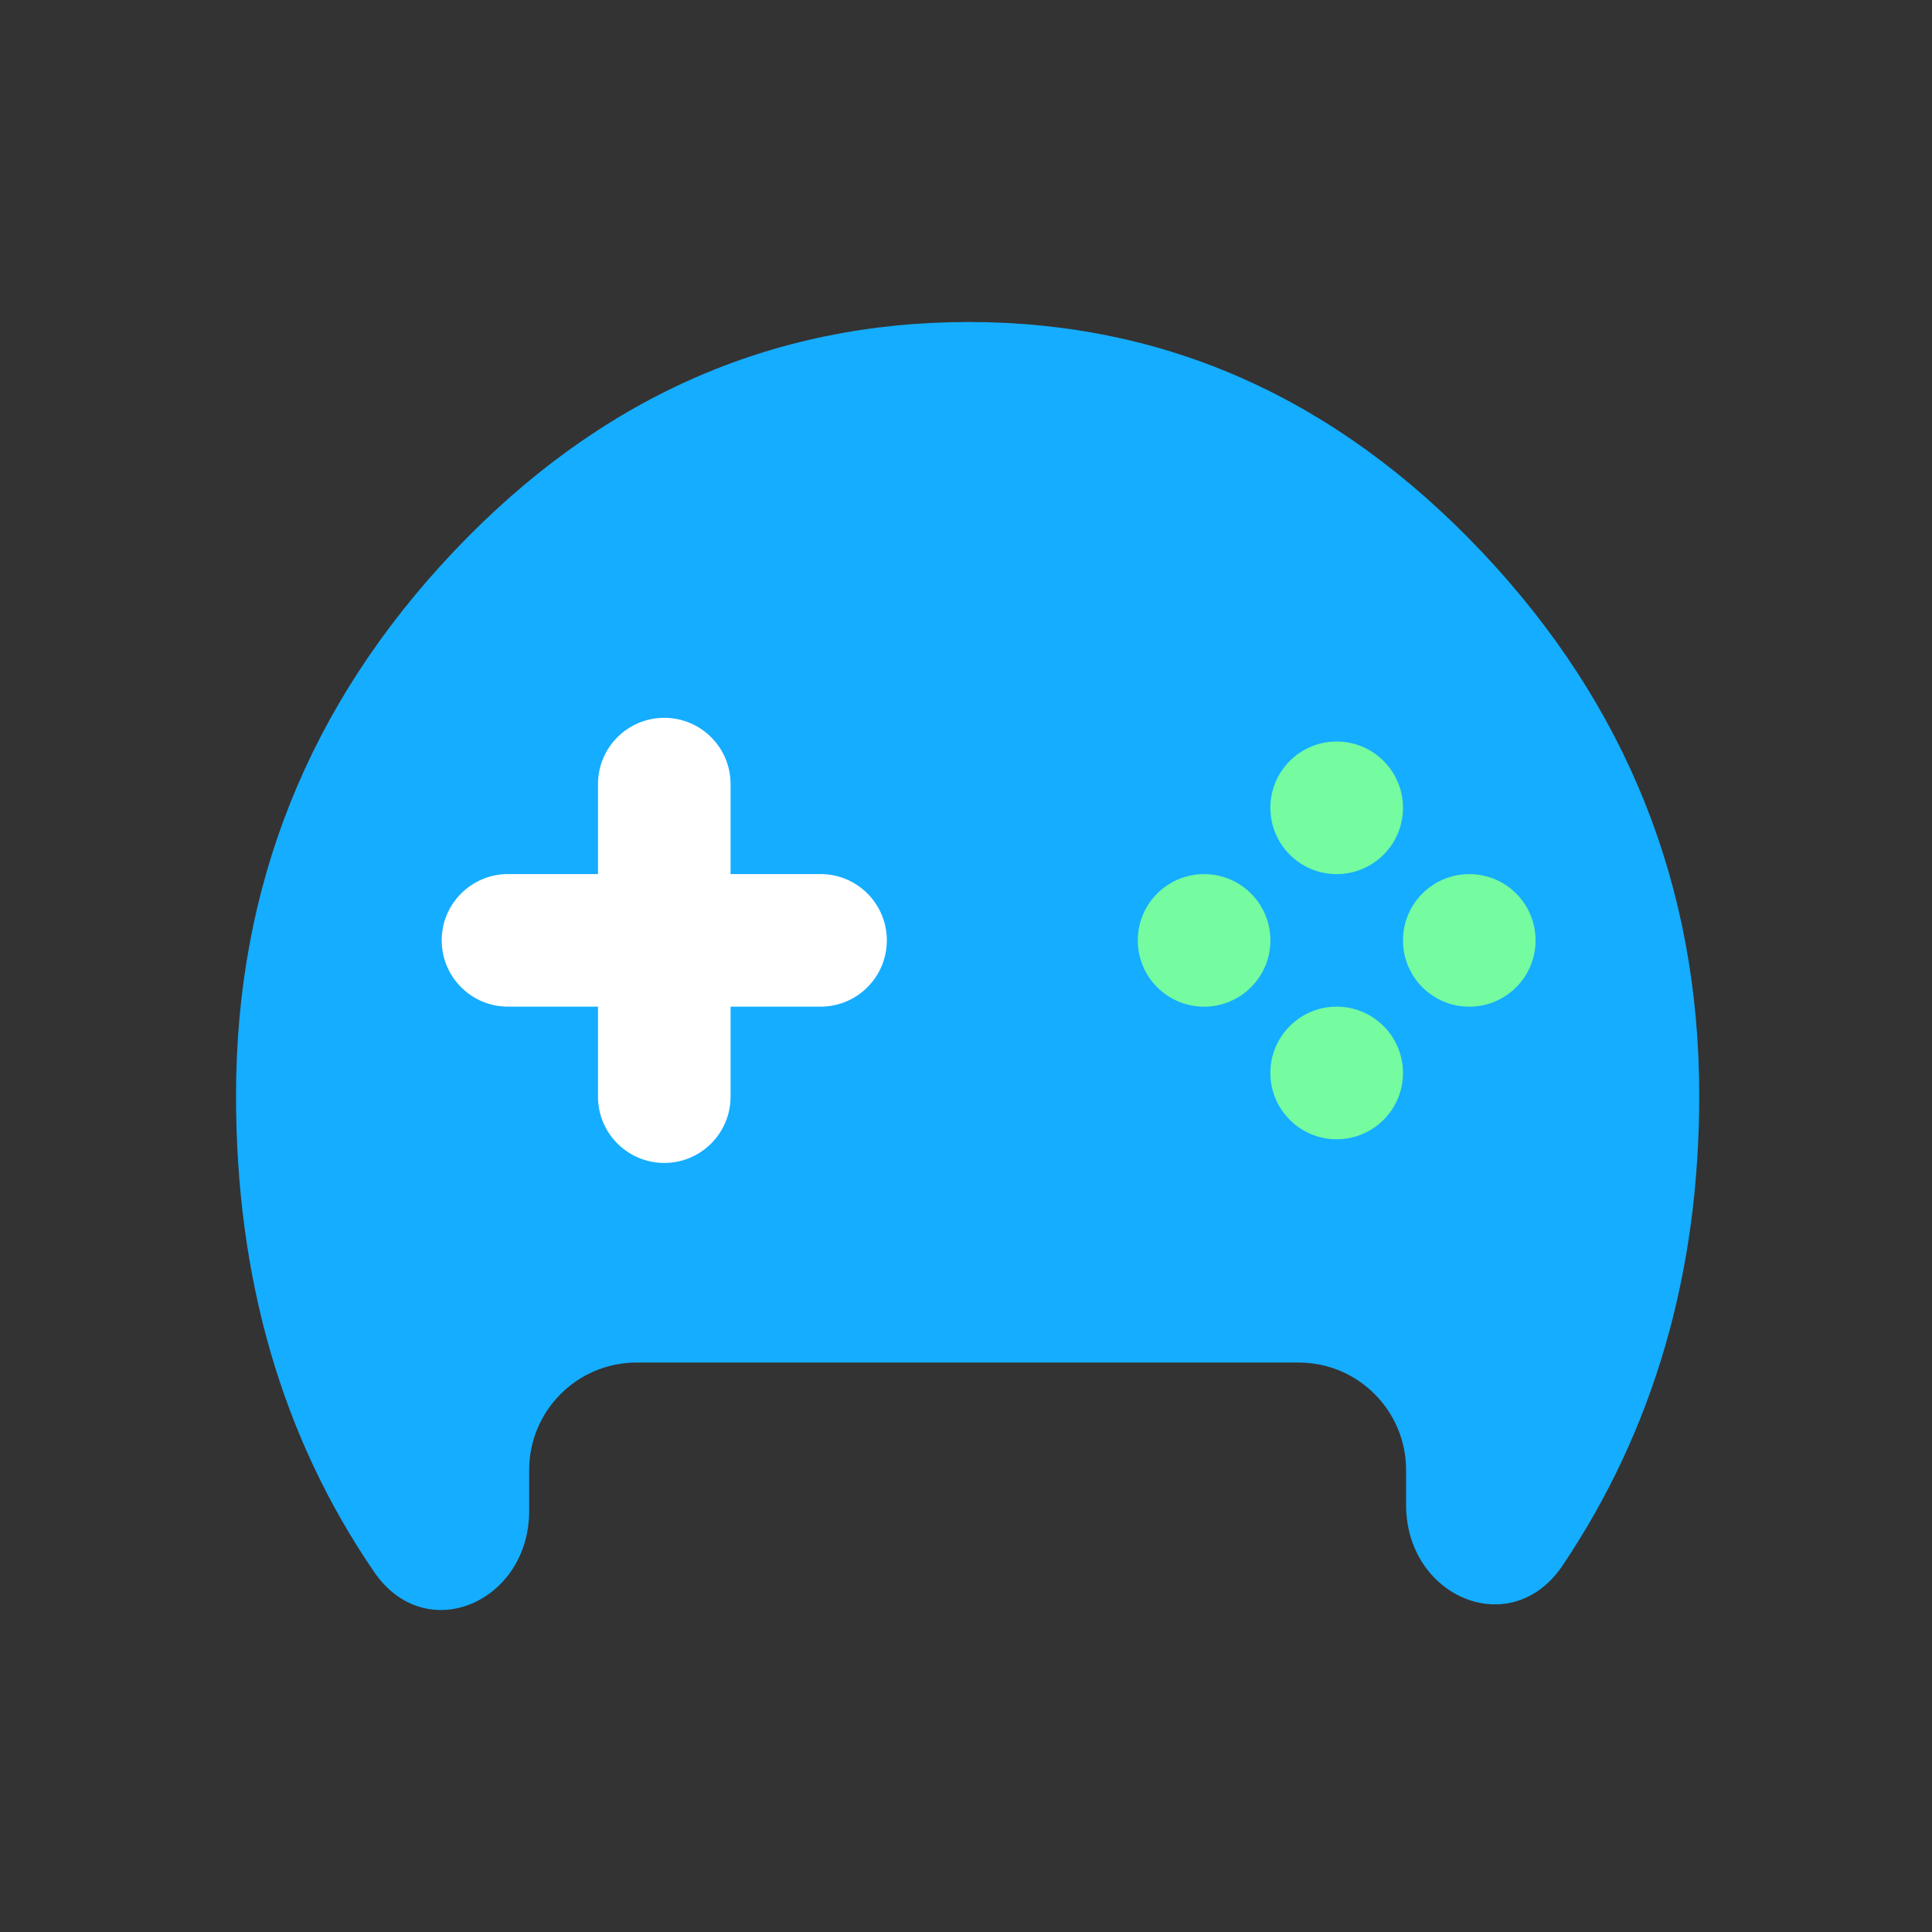 <svg width="48" height="48" viewBox="0 0 48 48" fill="none" xmlns="http://www.w3.org/2000/svg">
<rect x="0" y="0" width="48" height="48" fill="#333333" stroke="none"/>
<path fill-rule="evenodd" clip-rule="evenodd" d="M34.934 36.524C34.934 35.048 33.739 33.852 32.264 33.852H15.817C14.342 33.852 13.147 35.048 13.147 36.524V37.538C13.147 39.805 10.58 40.926 9.298 39.058C7.009 35.72 5.864 31.774 5.864 27.22C5.864 22.021 7.664 17.518 11.265 13.711C14.866 9.904 19.135 8 24.071 8C28.966 8 33.215 9.904 36.816 13.711C40.416 17.518 42.217 22.021 42.217 27.22C42.217 31.636 41.086 35.526 38.823 38.893C37.545 40.794 34.934 39.681 34.934 37.39V36.524Z" fill="#15ADFF"/>
<path d="M14.857 19.481C14.857 18.571 15.594 17.834 16.504 17.834C17.413 17.834 18.151 18.571 18.151 19.481V27.246C18.151 28.155 17.413 28.893 16.504 28.893C15.594 28.893 14.857 28.155 14.857 27.246V19.481Z" fill="white"/>
<path d="M12.621 25.01C11.712 25.01 10.974 24.273 10.974 23.363C10.974 22.454 11.712 21.716 12.621 21.716H20.386C21.296 21.716 22.033 22.454 22.033 23.363C22.033 24.273 21.296 25.01 20.386 25.01H12.621Z" fill="white"/>
<path d="M34.857 20.07C34.857 20.98 34.119 21.717 33.209 21.717C32.3 21.717 31.562 20.98 31.562 20.07C31.562 19.16 32.3 18.423 33.209 18.423C34.119 18.423 34.857 19.16 34.857 20.07Z" fill="#75FBA0"/>
<path d="M34.857 26.657C34.857 27.567 34.119 28.305 33.209 28.305C32.3 28.305 31.562 27.567 31.562 26.657C31.562 25.748 32.3 25.01 33.209 25.01C34.119 25.01 34.857 25.748 34.857 26.657Z" fill="#75FBA0"/>
<path d="M31.563 23.364C31.563 24.273 30.825 25.011 29.916 25.011C29.006 25.011 28.268 24.273 28.268 23.364C28.268 22.454 29.006 21.717 29.916 21.717C30.825 21.717 31.563 22.454 31.563 23.364Z" fill="#75FBA0"/>
<path d="M38.151 23.364C38.151 24.273 37.413 25.011 36.504 25.011C35.594 25.011 34.857 24.273 34.857 23.364C34.857 22.454 35.594 21.717 36.504 21.717C37.413 21.717 38.151 22.454 38.151 23.364Z" fill="#75FBA0"/>
</svg>
